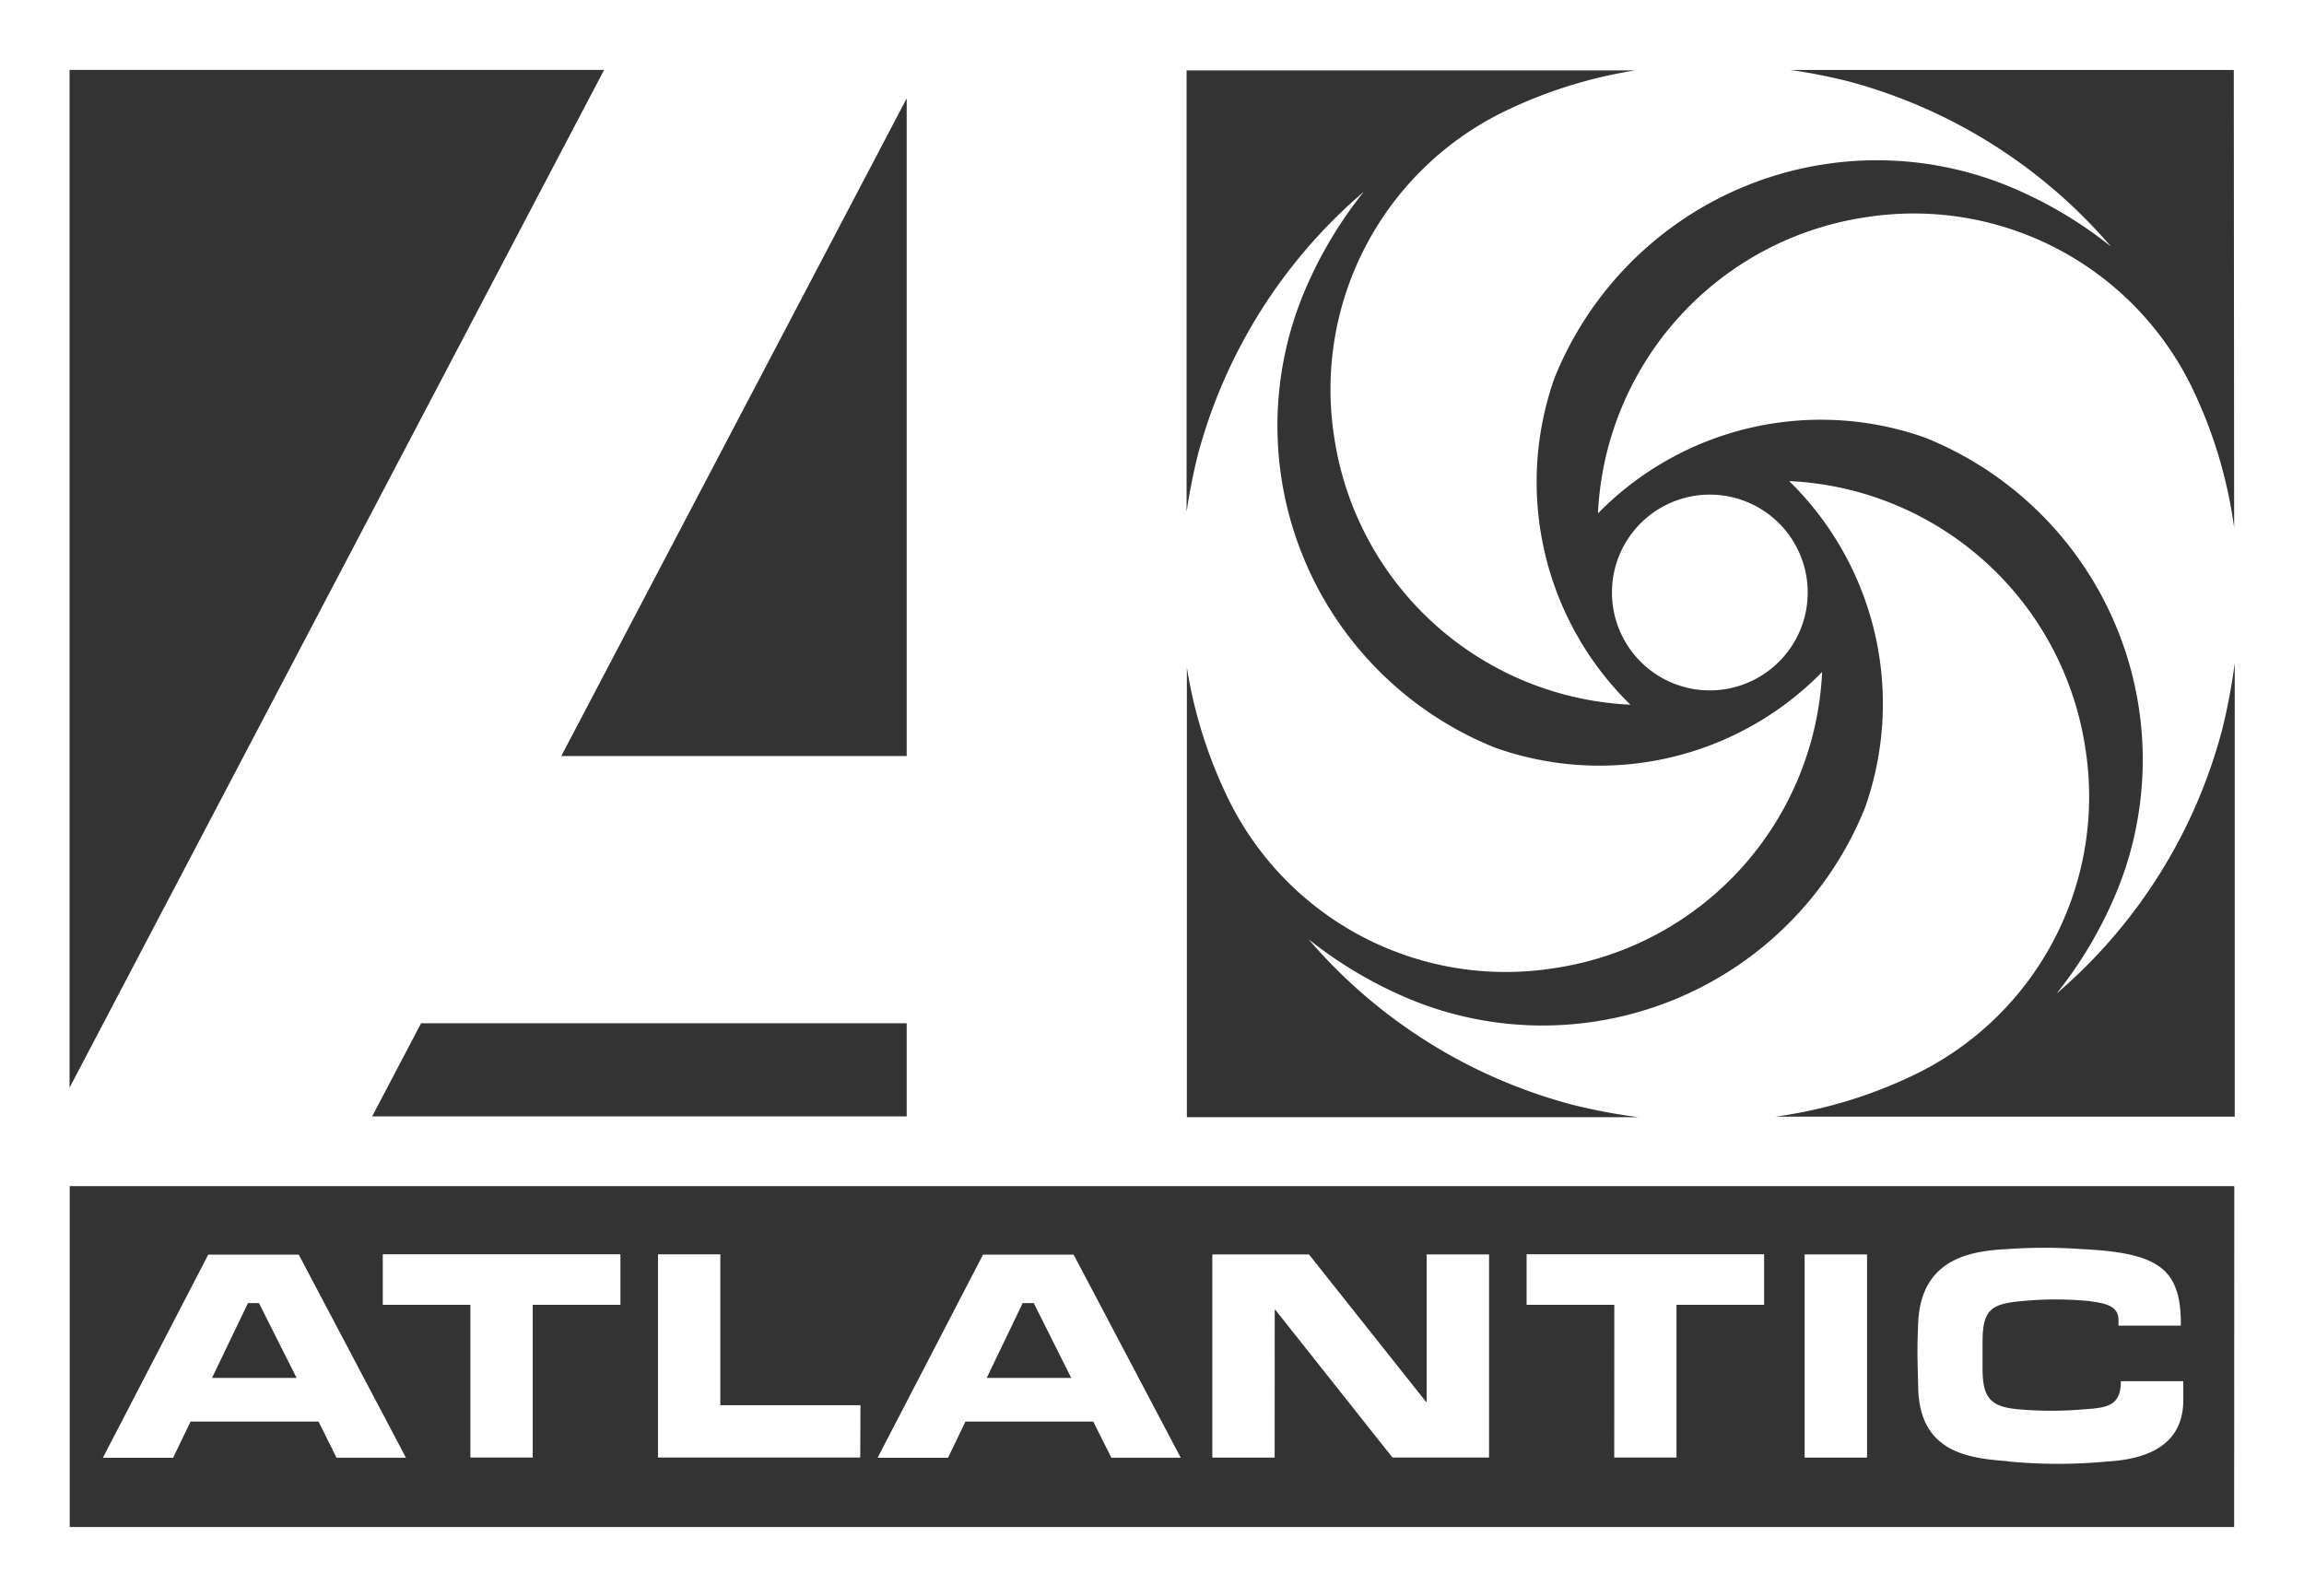 <svg xmlns="http://www.w3.org/2000/svg" width="31.896" height="22.103" viewBox="0 0 31.896 22.103">
  <rect x="0" y="0" width="31.896" height="22.103" fill="#333333" stroke="none"/>
  <path id="_SITE_ATL_Logo" data-name="[SITE] ATL Logo" d="M502,5588.948v22.1h31.9v-22.1Zm7.771,10.468,4.782-9.106v9.106Zm4.782,3.7v1.289h-7.4l.677-1.289Zm-11.589-13.2h7.4l-7.4,14.091Zm29.966,20.174H502.966v-4.719h29.966Zm0-13.836a6.442,6.442,0,0,0-.6-1.973,4.281,4.281,0,0,0-4.5-2.325,4.35,4.35,0,0,0-3.707,4.1,4.32,4.32,0,0,1,4.53-1.048,4.807,4.807,0,0,1,2.68,6.214,5.826,5.826,0,0,1-.861,1.482,7.235,7.235,0,0,0,2.292-3.654,8.14,8.14,0,0,0,.174-.923v6.282H526.58a6.442,6.442,0,0,0,1.964-.6,4.274,4.274,0,0,0,2.326-4.5,4.349,4.349,0,0,0-4.1-3.7,4.312,4.312,0,0,1,1.048,4.527,4.812,4.812,0,0,1-6.218,2.679,5.863,5.863,0,0,1-1.484-.863,7.252,7.252,0,0,0,3.658,2.293,7.937,7.937,0,0,0,.911.171h-6.253v-6.224a6.465,6.465,0,0,0,.583,1.837,4.275,4.275,0,0,0,4.506,2.323,4.348,4.348,0,0,0,3.705-4.1,4.313,4.313,0,0,1-4.53,1.047,4.805,4.805,0,0,1-2.679-6.211,5.822,5.822,0,0,1,.863-1.484,7.257,7.257,0,0,0-2.3,3.655c-.062.254-.114.514-.152.775v-6.111h6.21a6.431,6.431,0,0,0-1.839.582,4.279,4.279,0,0,0-2.327,4.5,4.351,4.351,0,0,0,4.1,3.7,4.312,4.312,0,0,1-1.049-4.528,4.811,4.811,0,0,1,6.217-2.678,5.8,5.8,0,0,1,1.484.862,7.261,7.261,0,0,0-3.658-2.293c-.254-.062-.514-.114-.778-.151h6.137Zm-6.3,1.855a1.355,1.355,0,1,0-1.917,0A1.352,1.352,0,0,0,526.632,5598.106Zm-18.117,11.019h.863v-2.114h1.214v-.7H507.3v.7h1.213Zm5.4-.724h-1.94v-2.089h-.863v2.813h2.8Zm5.735-1.32h.009l1.621,2.044h1.337v-2.812h-.864v2.043h-.007l-1.622-2.043h-1.338v2.813h.863Zm4.7,2.044h.862v-2.114h1.213v-.7h-3.288v.7h1.214Zm3.5-2.812h-.864v2.813h.864Zm1.948,2.866a7.2,7.2,0,0,0,1.391,0c.744-.044,1.039-.372,1.039-.847v-.264h-.864c0,.349-.2.367-.5.389a5.22,5.22,0,0,1-.922,0c-.381-.034-.493-.156-.493-.564v-.368c0-.446.117-.527.54-.565a4.744,4.744,0,0,1,.942,0c.208.03.4.059.4.262v.077h.863c.008-.8-.317-1.009-1.381-1.06a7.178,7.178,0,0,0-1.015,0c-.493.024-1.2.119-1.24,1.018-.017.4-.01.466,0,.9C528.575,5609.057,529.247,5609.138,529.795,5609.179Zm-14.43-.551h1.77l.251.5h.96l-1.483-2.812H515.61l-1.46,2.813h.975Zm.793-1.641h.153l.519,1.036h-1.17Zm-11.52,1.641h1.772l.249.5h.961l-1.484-2.812h-1.253l-1.459,2.813h.972Zm.795-1.641h.152l.521,1.036h-1.171Z" transform="translate(-502.001 -5588.948)" fill="#fff"/>
</svg>

